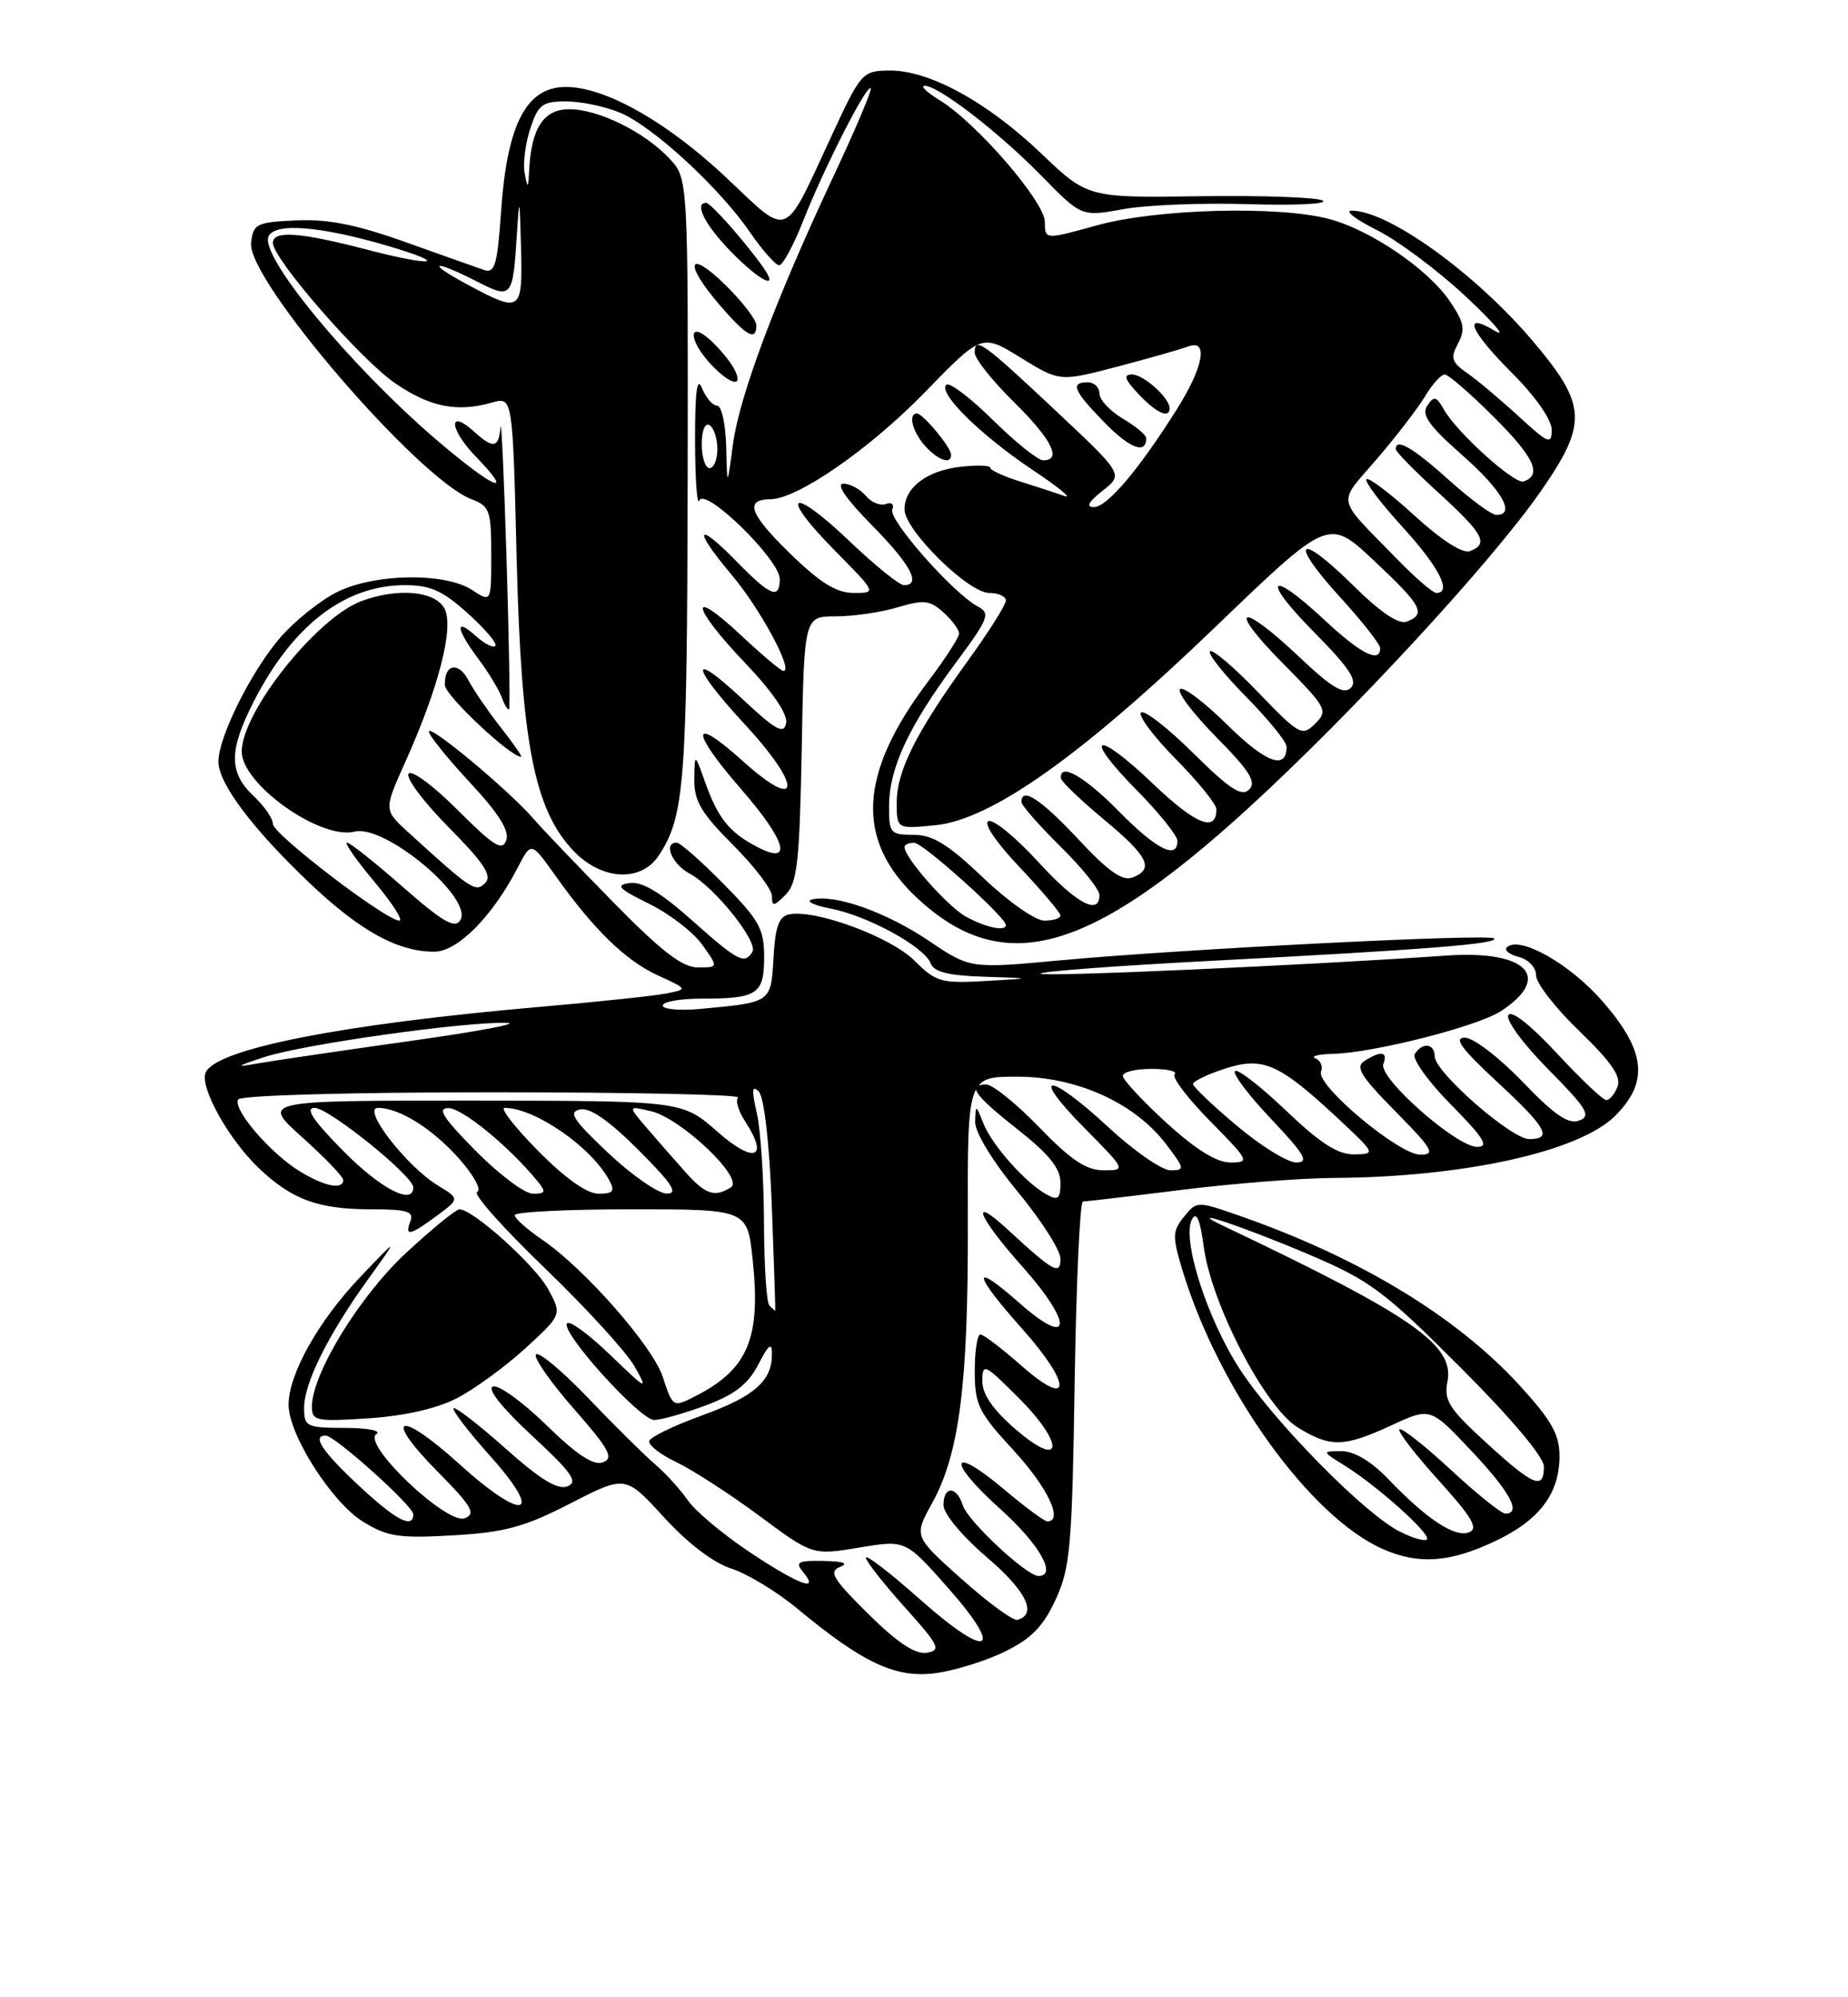 <?xml version="1.0" encoding="UTF-8" standalone="no"?>
<!DOCTYPE svg PUBLIC "-//W3C//DTD SVG 1.1//EN" "http://www.w3.org/Graphics/SVG/1.1/DTD/svg11.dtd" >
<svg xmlns="http://www.w3.org/2000/svg" xmlns:xlink="http://www.w3.org/1999/xlink" version="1.1" viewBox="0 0 237 256">
 <g >
 <path fill="currentColor"
d=" M 128.91 211.67 C 132.28 210.02 133.82 208.43 135.39 205.00 C 137.26 200.95 137.50 198.18 137.82 177.25 C 138.02 164.46 138.50 154.00 138.88 154.00 C 139.26 154.00 144.96 153.33 151.54 152.51 C 158.12 151.69 166.88 151.00 171.00 150.98 C 187.71 150.89 202.53 147.62 207.15 143.01 C 211.51 138.65 211.06 134.68 205.49 128.31 C 201.27 123.48 194.80 119.86 193.23 121.44 C 192.88 121.79 193.58 122.34 194.79 122.66 C 196.04 122.98 197.00 124.02 197.00 125.03 C 197.00 126.02 199.50 129.24 202.56 132.17 C 206.62 136.08 207.94 137.99 207.45 139.26 C 207.09 140.22 206.43 141.00 206.00 141.00 C 205.57 141.00 202.72 138.30 199.66 135.00 C 196.32 131.40 193.84 129.44 193.44 130.10 C 193.06 130.71 195.35 133.82 198.56 137.06 C 203.53 142.09 204.10 143.02 202.54 143.62 C 201.16 144.15 199.39 142.95 195.27 138.66 C 192.26 135.53 188.95 133.00 187.86 133.00 C 186.38 133.00 187.41 134.41 191.94 138.61 C 198.35 144.54 199.17 146.00 196.11 146.00 C 193.83 146.00 184.00 137.40 184.00 135.41 C 184.00 133.74 182.40 133.54 181.44 135.10 C 181.07 135.70 183.15 138.61 186.10 141.60 C 190.30 145.86 191.01 147.00 189.45 147.00 C 186.77 147.00 176.73 138.14 177.41 136.37 C 178.02 134.78 177.13 134.63 175.00 135.98 C 173.77 136.75 174.50 137.94 178.97 142.46 C 183.74 147.30 184.14 148.00 182.15 148.00 C 179.40 148.00 168.75 139.09 169.42 137.35 C 169.68 136.68 169.35 135.91 168.69 135.64 C 168.04 135.38 169.07 135.12 171.00 135.07 C 176.20 134.94 189.51 131.55 192.50 129.59 C 199.18 125.22 195.78 121.76 185.50 122.48 C 167.25 123.74 133.90 125.23 133.46 124.80 C 133.20 124.53 143.22 123.78 155.74 123.13 C 182.68 121.73 192.30 120.97 191.61 120.28 C 190.98 119.65 151.65 121.64 135.97 123.09 C 124.43 124.16 124.43 124.16 119.14 120.60 C 113.69 116.92 107.11 114.59 104.17 115.28 C 103.25 115.49 104.30 116.02 106.50 116.45 C 111.28 117.37 118.53 121.34 119.35 123.47 C 119.78 124.59 121.64 125.05 126.22 125.19 C 132.50 125.39 132.50 125.39 126.37 125.74 C 120.69 126.06 120.03 125.87 117.27 123.12 C 114.27 120.11 104.62 116.54 101.25 117.19 C 99.90 117.44 99.43 118.71 99.20 122.75 C 98.86 128.54 98.97 128.47 89.75 129.32 C 87.14 129.56 85.00 129.36 85.00 128.88 C 85.00 128.39 87.21 128.00 89.92 128.00 C 97.14 128.00 98.00 127.44 98.00 122.67 C 98.00 119.06 97.37 117.92 92.78 113.28 C 89.92 110.38 87.22 108.00 86.78 108.00 C 85.02 108.00 86.17 110.75 88.44 111.97 C 91.63 113.67 97.28 120.73 96.49 122.01 C 95.48 123.65 94.64 123.21 88.71 117.93 C 84.74 114.39 82.34 112.96 80.76 113.18 C 78.88 113.45 79.30 113.90 83.24 115.84 C 85.85 117.12 88.92 119.48 90.06 121.09 C 92.14 124.00 92.14 124.00 89.50 124.00 C 87.51 124.00 84.83 121.94 78.68 115.67 C 74.18 111.09 69.55 106.26 68.40 104.92 C 65.24 101.28 55.00 92.75 55.00 93.76 C 55.00 94.24 57.37 97.18 60.27 100.30 C 63.95 104.25 65.36 106.49 64.93 107.70 C 64.42 109.14 63.32 108.45 58.67 103.80 C 55.53 100.66 52.74 98.61 52.39 99.18 C 52.04 99.74 54.38 102.85 57.59 106.09 C 62.11 110.66 63.15 112.25 62.22 113.18 C 60.99 114.41 60.51 114.10 52.36 106.68 C 49.21 103.81 49.21 103.81 51.98 97.66 C 56.29 88.07 58.26 80.36 57.00 77.99 C 55.79 75.73 50.96 75.31 46.32 77.06 C 40.59 79.21 31.00 91.28 31.00 96.33 C 31.00 100.52 41.12 107.69 45.48 106.59 C 49.38 105.62 60.76 115.16 59.03 117.95 C 58.34 119.07 56.78 118.17 51.67 113.69 C 48.11 110.56 44.88 108.00 44.50 108.00 C 44.12 108.00 45.70 110.25 48.00 113.00 C 50.30 115.75 51.75 118.00 51.22 118.00 C 49.51 118.00 35.00 106.91 35.00 105.61 C 35.00 104.91 33.88 103.29 32.50 102.00 C 29.36 99.05 29.35 96.22 32.44 90.11 C 37.47 80.19 44.17 75.00 51.96 75.00 C 55.20 75.00 56.79 75.72 60.02 78.64 C 62.24 80.64 63.82 82.51 63.53 82.80 C 63.25 83.09 62.11 82.50 61.01 81.51 C 58.30 79.06 58.47 80.60 61.32 84.41 C 62.60 86.11 63.96 88.35 64.35 89.39 C 64.73 90.43 65.16 91.11 65.29 90.89 C 65.43 90.68 65.28 81.95 64.96 71.50 C 64.64 61.05 64.29 53.51 64.19 54.75 C 63.96 57.43 63.27 57.56 60.82 55.34 C 57.43 52.27 57.60 54.99 61.01 58.51 C 66.26 63.93 63.23 62.60 55.82 56.24 C 44.88 46.83 33.41 32.97 34.42 30.35 C 35.14 28.48 41.13 28.96 49.98 31.59 C 57.79 33.91 55.52 34.20 46.96 31.97 C 38.41 29.75 35.00 29.51 35.00 31.14 C 35.00 33.18 46.22 46.06 50.66 49.11 C 55.13 52.18 58.62 52.88 63.12 51.59 C 65.75 50.85 65.75 50.85 66.26 71.67 C 66.85 95.23 68.52 103.81 73.57 109.08 C 77.20 112.86 82.23 113.11 84.51 109.62 C 87.79 104.62 88.12 100.32 88.19 61.70 C 88.25 22.90 88.25 22.90 85.88 20.35 C 82.68 16.92 76.76 14.00 73.02 14.00 C 69.72 14.00 68.14 16.40 67.86 21.82 C 67.74 24.20 67.68 24.24 67.29 22.23 C 67.05 20.99 67.37 18.40 68.01 16.48 C 69.02 13.40 69.55 13.00 72.61 13.00 C 74.51 13.00 77.62 13.65 79.51 14.44 C 83.73 16.20 92.21 24.00 96.17 29.75 C 97.78 32.09 99.47 34.00 99.93 34.00 C 100.39 34.00 101.79 31.41 103.03 28.25 C 105.70 21.49 111.14 10.81 111.66 11.32 C 111.86 11.52 109.71 16.59 106.89 22.59 C 99.42 38.49 94.83 50.74 93.99 57.00 C 93.26 62.50 93.26 62.50 93.13 57.25 C 93.06 54.36 92.54 52.00 91.97 52.00 C 91.40 52.00 90.53 50.99 90.03 49.75 C 89.39 48.16 89.13 50.16 89.14 56.50 C 89.15 61.45 89.40 64.89 89.69 64.15 C 90.41 62.37 100.00 71.74 100.00 74.21 C 100.00 76.89 98.81 76.41 94.52 72.02 C 89.26 66.63 88.81 67.74 93.84 73.69 C 97.54 78.09 101.81 86.00 100.47 86.00 C 100.16 86.00 97.68 83.91 94.96 81.36 C 88.20 75.04 88.67 77.75 95.59 85.01 C 99.11 88.70 101.04 91.54 100.82 92.68 C 100.53 94.17 99.52 93.62 95.23 89.61 C 88.31 83.14 88.53 85.30 95.58 92.91 C 102.95 100.87 102.71 104.25 95.25 97.54 C 88.60 91.55 88.46 93.57 95.00 101.09 C 100.82 107.78 101.74 110.95 97.18 108.59 C 93.55 106.72 92.09 104.91 90.43 100.26 C 89.09 96.50 89.09 96.50 89.04 99.89 C 89.01 102.66 89.92 104.21 94.00 108.29 C 96.75 111.04 99.00 113.99 99.00 114.86 C 99.00 116.22 99.23 116.20 100.75 114.68 C 102.25 113.18 102.54 110.52 102.82 95.97 C 103.13 79.00 103.13 79.00 107.20 79.00 C 109.44 79.00 113.01 78.48 115.13 77.84 C 118.48 76.84 119.26 76.93 121.00 78.50 C 122.10 79.49 123.00 80.71 123.00 81.20 C 123.00 81.69 121.22 84.45 119.03 87.34 C 110.08 99.19 109.66 107.71 117.66 115.14 C 128.61 125.30 139.56 122.32 160.06 103.61 C 173.36 91.46 191.22 72.13 197.57 63.01 C 203.66 54.25 203.54 51.93 196.53 43.66 C 189.17 35.00 178.05 27.00 173.35 27.00 C 172.39 27.00 173.83 28.11 176.55 29.47 C 179.27 30.83 184.43 34.68 188.00 38.02 C 191.57 41.36 193.26 43.34 191.75 42.43 C 187.43 39.82 188.49 42.40 194.00 47.90 C 196.93 50.84 199.00 53.80 199.00 55.08 C 199.00 57.04 198.58 56.87 194.75 53.35 C 192.41 51.20 189.45 48.71 188.16 47.82 C 186.16 46.42 185.99 45.88 186.99 44.02 C 187.96 42.21 187.77 41.30 185.90 38.56 C 183.09 34.46 175.78 29.49 170.50 28.08 C 164.00 26.34 148.33 26.76 140.73 28.87 C 134.00 30.73 134.00 30.73 134.00 28.45 C 134.00 25.87 125.22 15.72 120.50 12.84 C 118.85 11.83 117.99 11.01 118.60 11.00 C 120.38 11.00 128.10 16.95 133.60 22.57 C 138.70 27.78 138.70 27.78 144.06 26.81 C 147.00 26.27 154.23 25.98 160.12 26.17 C 166.00 26.35 170.30 26.15 169.66 25.72 C 169.02 25.29 161.97 25.04 154.00 25.15 C 139.50 25.36 139.50 25.36 133.52 19.66 C 126.61 13.06 119.13 8.98 114.05 9.04 C 110.58 9.08 110.41 9.27 106.54 17.64 C 100.43 30.82 101.31 30.48 93.23 22.85 C 85.18 15.26 76.83 10.70 71.85 11.18 C 67.28 11.62 64.99 16.43 64.26 27.11 C 63.79 33.91 63.46 35.07 62.10 34.61 C 61.22 34.31 56.67 32.70 52.00 31.03 C 45.72 28.79 42.06 28.06 38.00 28.25 C 32.88 28.48 32.48 28.68 32.20 31.13 C 31.65 35.83 53.66 61.40 60.47 63.99 C 62.80 64.87 63.00 65.44 63.00 71.09 C 63.00 77.23 63.00 77.23 60.54 75.62 C 57.04 73.33 47.90 73.50 43.12 75.94 C 41.02 77.01 37.83 79.57 36.02 81.63 C 32.33 85.83 28.02 94.42 28.01 97.60 C 28.00 100.41 32.39 106.25 39.82 113.29 C 46.23 119.36 51.08 122.01 55.72 121.98 C 58.70 121.96 63.16 117.46 66.41 111.18 C 68.12 107.87 68.12 107.87 71.19 112.18 C 76.10 119.10 80.22 123.12 84.37 125.02 C 88.24 126.79 88.24 126.79 85.37 127.35 C 83.79 127.65 76.65 128.41 69.50 129.03 C 43.91 131.24 27.53 134.46 26.36 137.51 C 25.63 139.41 29.32 146.02 33.16 149.69 C 37.44 153.77 40.79 155.00 47.67 155.00 C 52.19 155.00 53.11 155.28 52.64 156.50 C 51.86 158.53 52.55 158.39 56.02 155.83 C 58.96 153.65 58.96 153.65 56.16 151.95 C 52.14 149.51 46.33 142.00 48.47 142.00 C 51.24 142.00 55.55 144.72 59.00 148.65 C 60.81 150.71 61.80 152.57 61.19 152.77 C 60.59 152.97 64.46 157.34 69.80 162.47 C 75.13 167.60 80.35 173.31 81.39 175.15 C 83.16 178.29 82.96 178.20 78.33 173.73 C 75.61 171.10 73.09 169.24 72.73 169.60 C 71.76 170.58 82.05 182.00 83.90 182.00 C 84.78 182.00 87.75 181.16 90.50 180.14 C 94.24 178.74 95.94 177.42 97.25 174.89 C 98.58 172.30 99.00 171.99 99.00 173.56 C 99.00 177.01 96.76 178.98 90.03 181.42 C 86.48 182.70 83.44 184.17 83.27 184.68 C 83.10 185.19 84.66 186.42 86.73 187.40 C 88.80 188.39 93.59 191.48 97.36 194.27 C 104.21 199.35 104.21 199.35 110.18 198.36 C 116.14 197.37 116.14 197.37 121.51 203.44 C 128.95 211.85 126.84 212.84 118.05 205.05 C 114.17 201.61 111.02 199.18 111.04 199.65 C 111.07 200.12 113.31 202.97 116.03 206.00 C 120.47 210.94 120.75 211.53 118.85 211.84 C 117.38 212.07 115.10 210.56 111.35 206.86 C 106.80 202.36 106.24 201.43 107.73 200.84 C 108.89 200.38 108.17 200.12 105.63 200.07 C 102.30 200.01 101.93 200.21 103.00 201.50 C 105.22 204.17 102.39 203.11 96.08 198.90 C 92.70 196.64 89.16 193.67 88.22 192.31 C 87.27 190.94 85.38 188.85 84.00 187.67 C 82.62 186.49 78.78 182.69 75.46 179.22 C 72.14 175.75 69.11 173.22 68.74 173.59 C 68.37 173.96 70.54 177.08 73.55 180.52 C 78.12 185.72 78.76 186.88 77.34 187.42 C 76.13 187.89 74.02 186.50 70.07 182.66 C 67.01 179.67 63.92 177.45 63.22 177.71 C 62.43 178.00 64.36 180.43 68.22 184.01 C 73.37 188.78 74.19 189.95 72.77 190.51 C 71.53 191.00 69.28 189.63 64.81 185.64 C 61.38 182.59 58.39 180.28 58.17 180.50 C 57.94 180.72 60.09 183.52 62.93 186.70 C 69.90 194.50 67.15 195.11 58.85 187.60 C 51.15 180.63 48.99 181.40 56.08 188.58 C 60.53 193.08 61.08 194.03 59.60 194.60 C 57.31 195.48 46.34 185.04 48.27 183.81 C 48.95 183.38 47.18 183.02 44.25 183.02 C 39.30 183.00 39.00 182.86 39.00 180.46 C 39.00 177.27 42.06 171.12 47.18 164.00 C 51.14 158.50 51.14 158.50 46.19 163.69 C 40.85 169.29 36.99 176.16 37.01 180.07 C 37.02 183.89 42.54 192.55 46.53 195.02 C 49.69 196.97 51.13 197.19 58.11 196.79 C 64.77 196.40 67.24 195.73 73.15 192.70 C 80.21 189.07 80.21 189.07 85.15 194.47 C 88.20 197.81 91.50 200.32 93.79 201.05 C 95.83 201.70 99.63 204.01 102.24 206.17 C 110.69 213.18 114.90 215.14 120.00 214.45 C 122.47 214.12 126.49 212.87 128.91 211.67 Z  M 191.54 197.63 C 197.38 194.92 200.00 191.50 200.00 186.62 C 200.00 183.86 198.97 182.04 194.92 177.61 C 186.84 168.76 174.36 161.20 159.00 155.84 C 153.52 153.93 153.49 153.93 151.85 155.95 C 150.36 157.77 150.34 158.47 151.60 162.66 C 156.24 178.10 168.03 194.49 177.42 198.58 C 181.93 200.54 185.86 200.28 191.54 197.63 Z  M 58.58 179.22 C 60.82 178.07 64.78 175.19 67.37 172.82 C 72.08 168.50 72.08 168.50 70.29 165.22 C 68.60 162.14 60.66 155.00 58.92 155.00 C 58.48 155.00 55.41 157.50 52.10 160.57 C 46.13 166.09 40.00 176.09 40.00 180.29 C 40.00 182.12 40.54 182.23 47.25 181.79 C 51.84 181.49 56.00 180.55 58.58 179.22 Z  M 64.23 93.25 C 62.61 91.19 60.75 88.47 60.09 87.22 C 58.80 84.74 56.97 85.10 57.05 87.81 C 57.09 89.15 65.44 97.00 66.83 97.00 C 67.02 97.00 65.85 95.31 64.23 93.25 Z  M 94.13 47.24 C 93.61 46.27 92.24 44.63 91.09 43.58 C 88.21 40.98 88.28 43.61 91.17 46.69 C 93.74 49.42 95.47 49.74 94.13 47.24 Z  M 97.00 41.70 C 97.00 40.99 95.20 38.65 93.00 36.50 C 88.21 31.82 87.65 33.69 92.25 39.04 C 95.71 43.08 97.00 43.80 97.00 41.70 Z  M 97.81 34.17 C 95.45 30.86 91.14 26.00 90.56 26.00 C 88.98 26.00 90.41 28.83 93.70 32.21 C 97.55 36.15 100.08 37.36 97.81 34.17 Z  M 123.35 202.41 C 117.19 196.91 117.19 196.91 119.52 192.70 C 123.04 186.36 124.18 177.44 124.12 156.76 C 124.07 138.00 124.07 138.00 130.44 138.00 C 138.08 138.00 145.51 141.36 149.53 146.63 C 151.95 149.80 151.99 150.00 150.11 150.00 C 149.01 150.00 145.44 147.53 142.17 144.50 C 134.45 137.35 131.94 137.35 139.00 144.50 C 144.43 149.99 144.43 150.00 141.52 150.00 C 139.31 150.00 137.34 148.69 133.29 144.50 C 130.36 141.47 127.29 139.00 126.48 139.00 C 123.96 139.00 124.90 140.34 130.56 144.80 C 134.54 147.94 136.00 149.76 136.00 151.58 C 136.00 153.65 135.70 153.91 134.25 153.12 C 131.58 151.67 127.23 146.80 126.12 144.00 C 125.15 141.55 125.13 141.54 125.06 143.78 C 125.03 145.13 127.24 148.77 130.50 152.72 C 133.53 156.39 136.00 160.26 136.00 161.32 C 136.00 163.51 135.13 163.03 129.25 157.61 C 124.26 153.00 125.39 155.92 131.07 162.29 C 137.69 169.72 137.47 172.94 130.75 167.02 C 124.54 161.54 124.69 163.13 131.07 170.29 C 137.51 177.51 137.46 180.73 131.00 175.05 C 128.53 172.87 126.16 171.07 125.75 171.04 C 125.34 171.02 125.00 173.14 125.01 175.75 C 125.01 180.06 125.48 181.01 130.01 185.92 C 134.36 190.65 136.43 195.00 134.31 195.00 C 133.94 195.00 131.44 193.15 128.76 190.89 C 121.80 185.03 121.36 187.19 128.25 193.38 C 133.30 197.91 135.63 202.00 133.18 202.00 C 131.67 202.00 124.12 194.97 123.49 192.97 C 122.69 190.44 121.00 190.41 121.00 192.92 C 121.00 194.02 123.38 196.88 126.54 199.58 C 131.61 203.91 133.07 206.88 130.50 207.62 C 129.95 207.78 126.73 205.43 123.35 202.41 Z  M 45.96 190.36 C 41.30 186.01 39.98 184.00 41.77 184.00 C 42.94 184.00 53.00 193.03 53.00 194.08 C 53.00 196.03 50.73 194.83 45.96 190.36 Z  M 130.23 183.18 C 127.33 180.67 125.97 178.71 125.98 177.01 C 126.00 174.67 126.26 174.79 130.60 179.13 C 136.63 185.16 136.33 188.45 130.23 183.18 Z  M 84.99 176.46 C 83.68 172.51 74.96 162.59 69.54 158.90 C 67.60 157.58 66.01 156.16 66.01 155.75 C 66.00 155.34 72.71 155.00 80.92 155.00 C 95.84 155.00 95.84 155.00 96.52 161.39 C 97.60 171.46 95.96 175.45 89.32 178.88 C 86.30 180.43 86.30 180.43 84.99 176.46 Z  M 98.67 167.33 C 98.30 166.97 97.99 162.13 97.98 156.58 C 97.96 151.04 97.55 144.76 97.05 142.63 C 96.38 139.71 96.44 139.04 97.30 139.90 C 98.00 140.60 98.66 146.40 98.98 154.53 C 99.26 161.94 99.46 168.00 99.42 168.00 C 99.37 168.00 99.03 167.70 98.67 167.33 Z  M 44.00 147.50 C 40.14 143.59 39.08 142.00 40.35 142.00 C 42.17 142.00 53.00 150.72 53.00 152.19 C 53.00 154.55 48.80 152.36 44.00 147.50 Z  M 61.00 147.50 C 56.79 143.24 56.01 142.01 57.53 142.03 C 59.31 142.05 65.32 146.98 68.87 151.32 C 70.07 152.79 70.00 153.00 68.34 153.00 C 67.29 153.00 63.99 150.53 61.00 147.50 Z  M 69.00 147.50 C 66.01 144.47 64.09 142.00 64.72 142.00 C 68.58 142.00 75.81 146.99 78.12 151.25 C 78.90 152.69 78.65 153.00 76.75 153.00 C 75.26 153.00 72.48 151.02 69.00 147.50 Z  M 78.00 147.78 C 73.48 143.52 72.84 142.53 74.39 142.20 C 75.66 141.93 78.11 143.63 81.88 147.40 C 86.24 151.76 87.04 153.00 85.49 152.98 C 84.40 152.97 81.03 150.63 78.00 147.78 Z  M 87.92 150.25 C 86.57 148.74 84.35 146.20 82.98 144.61 C 80.50 141.72 80.50 141.72 83.50 142.43 C 87.37 143.34 95.49 151.07 93.74 152.18 C 91.66 153.51 90.48 153.11 87.92 150.25 Z  M 38.46 150.14 C 34.67 147.83 29.79 142.14 30.55 140.92 C 30.88 140.39 44.88 140.00 63.23 140.00 C 80.88 140.00 95.03 140.30 94.66 140.67 C 94.29 141.04 94.70 142.42 95.56 143.73 C 98.67 148.48 96.73 149.21 92.00 145.05 C 87.50 141.09 87.50 141.09 60.50 141.07 C 33.50 141.06 33.50 141.06 38.77 145.78 C 41.67 148.38 44.03 150.84 44.02 151.25 C 43.99 152.54 41.62 152.07 38.46 150.14 Z  M 149.58 143.90 C 146.51 141.09 144.00 138.39 144.00 137.90 C 144.00 137.40 145.65 137.00 147.67 137.00 C 149.68 137.00 151.02 137.31 150.64 137.69 C 150.26 138.07 152.31 140.77 155.19 143.69 C 160.20 148.77 160.32 149.00 157.80 149.00 C 156.02 149.00 153.34 147.33 149.58 143.90 Z  M 158.61 144.28 C 155.52 141.69 153.00 139.29 153.00 138.94 C 153.00 138.60 154.80 137.72 157.01 137.00 C 161.91 135.38 163.97 136.27 171.44 143.21 C 176.44 147.87 176.47 147.92 173.68 147.96 C 171.58 147.99 169.32 146.54 164.92 142.34 C 161.66 139.23 158.71 136.95 158.38 137.28 C 158.05 137.62 160.14 140.39 163.03 143.44 C 167.33 147.98 167.92 149.00 166.25 149.00 C 165.13 149.00 161.69 146.88 158.61 144.28 Z  M 33.93 135.48 C 38.87 133.86 59.47 130.95 64.96 131.10 C 66.91 131.15 61.30 132.21 52.50 133.44 C 43.70 134.68 34.92 135.97 33.00 136.31 C 30.09 136.83 30.24 136.69 33.93 135.48 Z  M 123.91 117.51 C 121.56 116.23 116.00 109.95 116.00 108.57 C 116.00 108.26 116.56 108.01 117.25 108.02 C 118.39 108.04 129.00 117.57 129.00 118.57 C 129.00 119.42 126.45 118.89 123.91 117.51 Z  M 126.09 112.50 C 121.59 108.21 119.62 107.00 117.16 107.00 C 114.17 107.00 114.00 106.80 114.02 103.25 C 114.05 98.44 116.53 93.12 122.47 85.10 C 126.84 79.21 127.07 78.62 125.36 77.71 C 122.24 76.04 113.93 66.63 114.43 65.32 C 114.69 64.63 114.34 64.32 113.61 64.60 C 112.90 64.87 111.74 64.40 111.04 63.55 C 110.33 62.70 109.04 62.00 108.16 62.00 C 107.16 62.00 108.51 63.96 111.78 67.28 C 116.79 72.35 118.21 75.00 115.93 75.00 C 115.33 75.00 112.18 72.45 108.92 69.34 C 101.40 62.17 99.78 63.19 107.02 70.52 C 112.43 76.00 112.43 76.00 109.47 76.00 C 107.25 75.99 105.17 74.70 101.26 70.88 C 96.11 65.86 95.45 64.01 98.81 63.99 C 102.27 63.97 111.58 57.52 118.63 50.26 C 125.91 42.77 125.91 42.77 130.91 45.85 C 135.91 48.93 135.91 48.93 143.31 46.99 C 147.38 45.92 151.45 44.76 152.36 44.42 C 155.02 43.39 154.36 47.04 150.87 52.55 C 145.99 60.28 141.97 65.00 140.28 65.00 C 139.24 65.00 139.60 64.31 141.40 62.90 C 144.08 60.80 144.08 60.80 135.40 52.65 C 126.02 43.85 125.00 43.11 125.00 45.20 C 125.00 45.96 127.25 48.79 130.00 51.50 C 134.88 56.31 136.24 59.00 133.78 59.00 C 133.11 59.00 130.20 56.66 127.31 53.81 C 124.41 50.95 121.73 48.93 121.35 49.32 C 120.28 50.39 125.79 55.80 132.50 60.28 C 135.80 62.48 137.60 63.96 136.50 63.57 C 135.40 63.18 132.81 62.33 130.75 61.69 C 128.69 61.04 127.00 60.26 127.00 59.96 C 127.00 59.65 125.31 59.59 123.25 59.82 C 118.89 60.30 116.00 62.48 116.00 65.29 C 116.00 67.94 124.18 76.00 126.87 76.00 C 128.04 76.00 129.00 76.44 129.00 76.98 C 129.00 77.52 126.80 81.00 124.10 84.73 C 117.48 93.88 115.00 98.82 115.00 102.86 C 115.00 106.25 115.00 106.25 119.90 105.78 C 127.10 105.09 138.60 96.96 155.95 80.28 C 170.39 66.40 170.39 66.40 176.20 71.85 C 182.36 77.63 182.94 78.70 180.42 79.67 C 179.37 80.07 177.04 78.50 173.45 74.95 C 166.43 68.02 165.21 69.26 171.87 76.55 C 174.69 79.63 177.00 82.57 177.00 83.08 C 177.00 85.06 174.50 83.80 169.90 79.50 C 162.76 72.83 161.62 74.04 168.49 80.99 C 173.05 85.60 174.15 87.25 173.24 88.16 C 172.33 89.07 170.79 88.15 166.59 84.17 C 158.98 76.98 157.24 77.66 164.50 85.00 C 170.16 90.72 170.35 91.08 168.67 92.75 C 166.99 94.42 166.65 94.23 161.33 88.71 C 158.26 85.52 155.50 83.17 155.18 83.48 C 154.87 83.79 156.95 86.41 159.81 89.31 C 162.66 92.20 165.00 95.08 165.00 95.72 C 165.00 98.76 162.34 97.78 157.43 92.93 C 154.47 90.01 151.73 87.94 151.33 88.33 C 150.94 88.73 153.05 91.51 156.02 94.52 C 160.26 98.81 161.16 100.24 160.20 101.20 C 159.24 102.16 157.70 101.15 153.02 96.52 C 149.74 93.27 146.73 90.94 146.33 91.33 C 145.94 91.73 147.95 94.41 150.81 97.31 C 153.66 100.20 156.00 103.08 156.00 103.72 C 156.00 106.75 153.37 105.70 147.89 100.48 C 140.47 93.39 138.69 94.10 145.81 101.31 C 148.66 104.20 151.00 107.11 151.00 107.78 C 151.00 110.24 148.31 108.88 143.50 104.00 C 139.08 99.51 135.90 97.69 136.06 99.75 C 136.09 100.16 138.56 102.53 141.53 105.00 C 147.28 109.78 148.07 111.37 145.25 112.47 C 143.96 112.97 142.14 111.70 138.29 107.57 C 133.50 102.45 131.00 100.80 131.00 102.79 C 131.00 103.22 133.25 105.79 136.00 108.50 C 138.75 111.21 141.00 114.00 141.00 114.71 C 141.00 117.42 138.01 115.79 133.10 110.42 C 130.29 107.35 127.45 105.02 126.78 105.24 C 126.06 105.48 127.71 107.93 130.78 111.17 C 133.65 114.21 136.00 116.99 136.00 117.35 C 136.00 117.71 135.07 118.00 133.93 118.00 C 132.78 118.00 129.28 115.55 126.09 112.50 Z  M 121.97 58.25 C 121.92 57.28 118.36 53.00 117.59 53.00 C 116.42 53.00 117.03 55.38 118.65 57.17 C 120.35 59.04 122.03 59.59 121.97 58.25 Z  M 147.00 56.16 C 147.00 55.76 145.65 54.63 144.00 53.66 C 142.35 52.68 141.00 51.24 141.00 50.44 C 141.00 49.65 140.32 49.00 139.50 49.00 C 137.21 49.00 137.66 50.07 141.66 54.17 C 144.92 57.50 147.00 58.28 147.00 56.16 Z  M 150.00 52.33 C 150.00 51.00 146.66 48.00 145.17 48.00 C 144.03 48.00 144.24 48.63 146.00 50.50 C 148.27 52.92 150.00 53.71 150.00 52.33 Z  M 179.26 71.75 C 171.18 63.46 171.46 64.79 176.58 58.83 C 179.09 55.90 181.89 52.26 182.79 50.75 C 183.69 49.24 184.81 48.00 185.28 48.00 C 185.75 48.00 188.61 50.48 191.64 53.51 C 196.78 58.65 197.81 60.90 195.38 61.71 C 194.22 62.09 186.85 55.45 185.18 52.50 C 184.20 50.78 183.90 50.71 183.04 52.00 C 182.26 53.17 183.24 54.56 187.52 58.33 C 192.65 62.85 194.44 66.00 191.90 66.00 C 191.29 66.00 188.54 63.98 185.79 61.50 C 181.20 57.37 179.00 56.10 179.00 57.57 C 179.00 57.89 181.47 60.41 184.50 63.17 C 190.29 68.46 190.95 69.70 188.51 70.64 C 187.58 70.99 184.87 69.25 181.38 66.06 C 178.28 63.23 175.52 61.15 175.24 61.42 C 174.96 61.70 177.05 64.46 179.87 67.55 C 184.55 72.67 186.26 76.00 184.20 76.00 C 183.76 76.00 181.54 74.09 179.26 71.75 Z  M 90.00 56.94 C 90.00 55.16 90.42 54.14 91.00 54.50 C 91.55 54.84 92.00 56.22 92.00 57.56 C 92.00 58.90 91.55 60.00 91.00 60.00 C 90.45 60.00 90.00 58.62 90.00 56.94 Z  M 60.00 36.50 C 54.54 33.58 55.46 33.17 61.06 36.03 C 65.66 38.38 65.77 38.24 66.29 30.00 C 66.60 25.05 66.65 25.23 66.82 31.75 C 67.03 40.01 66.82 40.15 60.00 36.50 Z  M 179.50 196.30 C 174.99 194.02 163.44 182.29 159.01 175.50 C 154.79 169.03 151.50 158.71 152.88 156.26 C 153.45 155.23 153.92 156.35 154.38 159.82 C 155.35 167.13 162.23 180.36 166.40 182.94 C 170.63 185.55 172.33 185.51 178.47 182.68 C 183.44 180.38 183.44 180.38 188.68 185.94 C 193.65 191.20 195.17 194.00 193.06 194.00 C 192.54 194.00 189.37 191.46 186.03 188.36 C 182.68 185.26 179.73 182.94 179.47 183.20 C 179.21 183.45 181.47 186.39 184.49 189.73 C 188.81 194.50 189.64 195.92 188.40 196.40 C 186.58 197.10 183.00 194.74 178.05 189.59 C 175.86 187.30 173.68 186.00 172.05 186.00 C 169.50 186.01 169.50 186.01 172.50 187.88 C 176.70 190.50 183.60 196.70 183.00 197.31 C 182.72 197.59 181.15 197.14 179.50 196.30 Z  M 190.62 184.93 C 185.83 180.56 185.15 179.49 185.63 177.09 C 186.57 172.41 181.16 168.65 157.00 157.18 C 151.40 154.52 159.48 157.22 168.00 160.85 C 175.70 164.13 177.52 165.49 187.25 175.22 C 193.82 181.78 198.00 186.75 198.00 187.98 C 198.00 191.02 196.69 190.48 190.62 184.93 Z "/>
</g>
</svg>